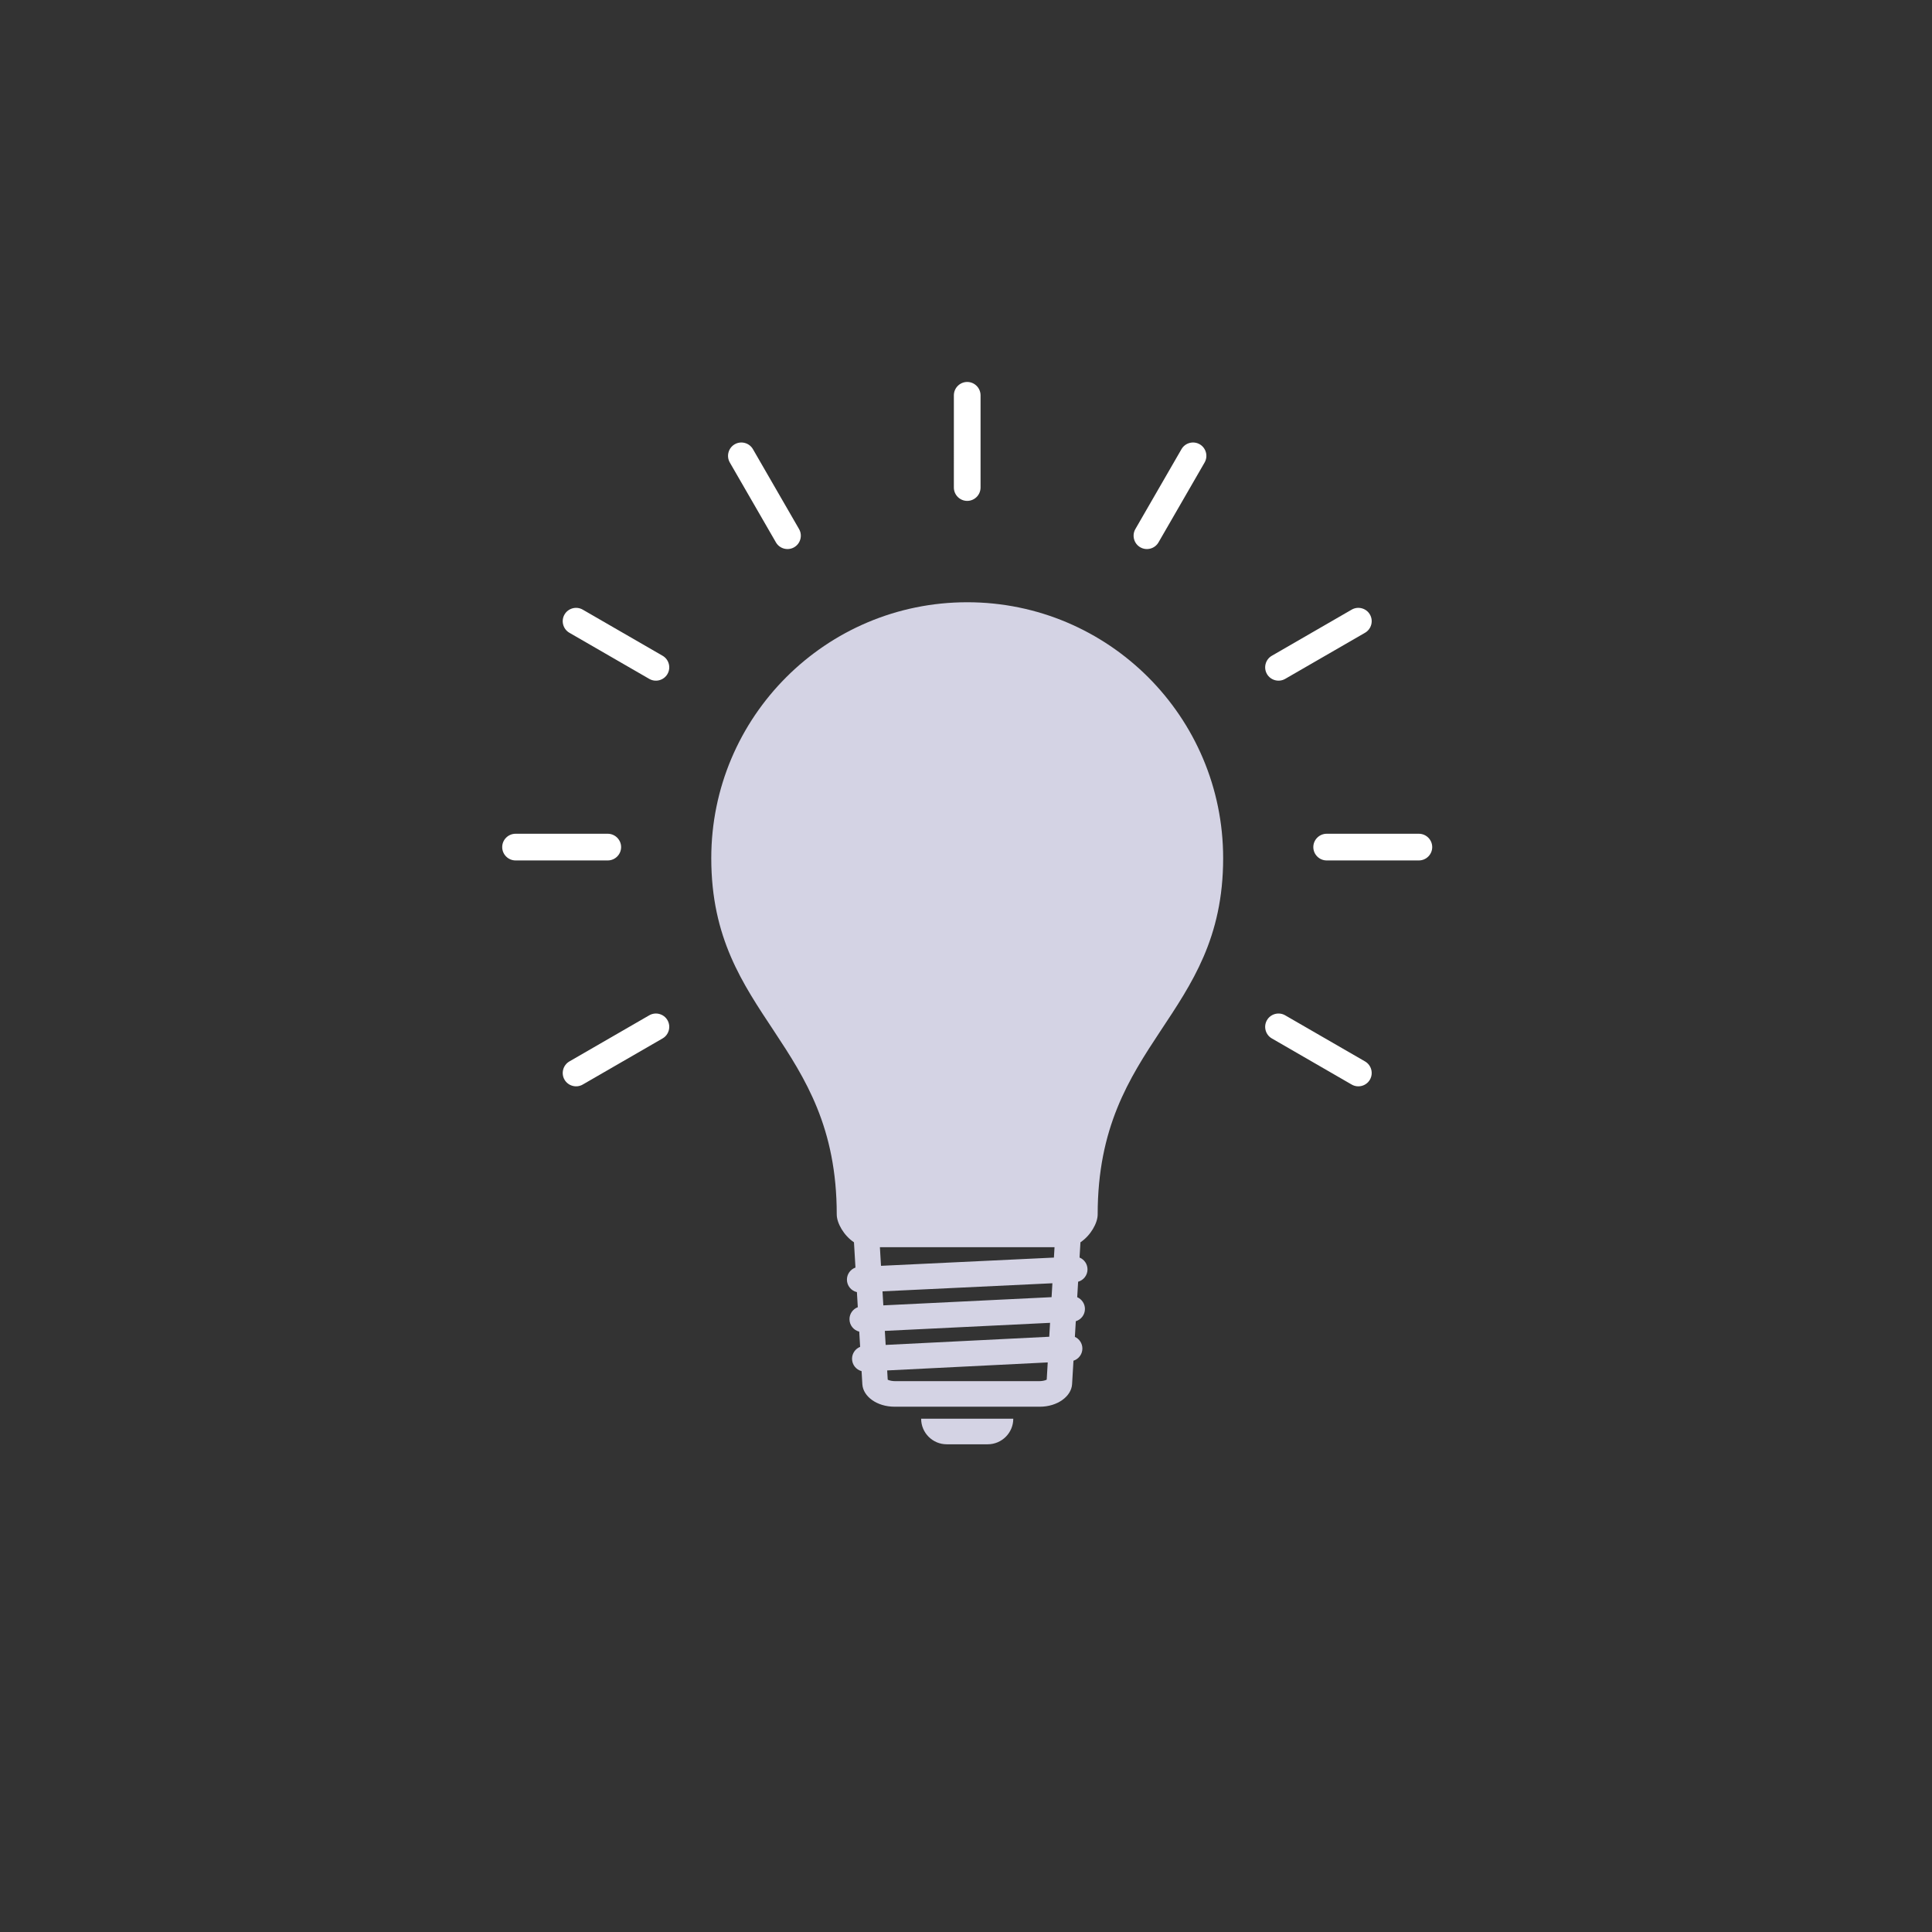 <?xml version="1.0" encoding="utf-8"?>
<svg viewBox="0 0 755.907 755.907" xmlns="http://www.w3.org/2000/svg">
  <rect x="0" y="0" width="755.907" height="755.907" fill="#333333" stroke="none"/>
  <g id="g8" transform="matrix(1.333, 0, 0, -1.333, -7.105427357601002e-15, 755.907)">
    <g id="g10" transform="scale(0.1)">
      <path d="M 4.27,0 H 5673.56 V 5669.29 H 4.27 V 0" style="fill:#ffffff;fill-opacity:0;fill-rule:evenodd;stroke:none" id="path12"/>
      <path d="m 2838.91,4200.54 v 0 c -21.54,-0.02 -39.18,17.59 -39.18,39.16 l 0.02,270.71 c 0,21.52 17.62,39.2 39.16,39.2 v 0 c 21.57,0 39.17,-17.68 39.17,-39.2 V 4239.7 c 0,-21.57 -17.6,-39.19 -39.17,-39.16 z m 507.93,-136.16 v 0 c -18.63,10.76 -25.13,34.89 -14.32,53.54 l 135.32,234.44 c 10.75,18.66 34.84,25.1 53.5,14.34 v 0 c 18.68,-10.79 25.13,-34.89 14.33,-53.54 l -135.32,-234.45 c -10.76,-18.64 -34.85,-25.09 -53.51,-14.33 z m 371.84,-371.96 v 0 c -10.77,18.66 -4.31,42.75 14.34,53.54 l 234.41,135.38 c 18.61,10.79 42.77,4.34 53.5,-14.33 v 0 c 10.76,-18.71 4.33,-42.8 -14.37,-53.56 l -234.34,-135.34 c -18.68,-10.75 -42.75,-4.32 -53.54,14.31 z m 136.12,-508.04 v 0 c 0,21.55 17.66,39.14 39.13,39.14 h 270.68 c 21.54,0.01 39.16,-17.59 39.16,-39.14 v 0 c 0,-21.56 -17.65,-39.18 -39.18,-39.18 h -270.64 c -21.49,0 -39.15,17.59 -39.15,39.18 z m -136.12,-508.09 v 0 c 10.77,18.65 34.86,25.14 53.5,14.33 l 234.39,-135.34 c 18.69,-10.83 25.12,-34.85 14.34,-53.54 v 0 c -10.75,-18.67 -34.89,-25.1 -53.5,-14.33 L 3733,2622.79 c -18.63,10.76 -25.09,34.83 -14.32,53.5 z m -1759.53,0.02 v 0 c 10.77,-18.69 4.31,-42.76 -14.33,-53.52 l -234.4,-135.38 c -18.63,-10.77 -42.72,-4.32 -53.53,14.33 v 0 c -10.75,18.69 -4.3,42.73 14.38,53.54 l 234.36,135.34 c 18.66,10.81 42.75,4.34 53.52,-14.31 z m -136.11,508.07 v 0 c -0.02,-21.56 -17.6,-39.17 -39.16,-39.17 l -270.66,-0.01 c -21.53,0.01 -39.17,17.62 -39.17,39.18 v 0 c 0,21.55 17.64,39.14 39.17,39.14 h 270.64 c 21.51,0 39.16,-17.59 39.18,-39.14 z m 136.11,508.04 v 0 c -10.79,-18.63 -34.86,-25.12 -53.52,-14.31 l -234.38,135.34 c -18.66,10.78 -25.13,34.84 -14.36,53.54 v 0 c 10.81,18.67 34.9,25.11 53.53,14.35 l 234.42,-135.38 c 18.62,-10.77 25.08,-34.87 14.31,-53.54 z m 371.83,371.98 v 0 c -18.66,-10.8 -42.73,-4.33 -53.5,14.31 l -135.34,234.47 c -10.79,18.62 -4.34,42.73 14.34,53.52 v 0 c 18.67,10.76 42.77,4.32 53.51,-14.34 l 135.32,-234.44 c 10.81,-18.63 4.32,-42.78 -14.33,-53.52" style="fill:#ffffff;fill-opacity:1;fill-rule:evenodd;stroke:none" id="path14"/>
      <path d="m 2778.82,1431.5 c -41.49,0 -75.13,33.63 -75.13,75.12 h 270.44 c 0,-41.49 -33.64,-75.12 -75.12,-75.12 h -120.19 z m 60.09,2471.52 c -414.82,0 -751.22,-336.4 -751.22,-751.21 0,-468.46 368.28,-536.2 368.28,-1045.69 0,-25.19 20.61,-61.75 50.57,-81.76 l 4.37,-74.13 c -14.59,-5.16 -25.06,-19.08 -25.06,-35.43 0,-17.9 12.54,-32.88 29.31,-36.65 l 2.62,-44.27 c -14.27,-5.33 -24.43,-19.08 -24.43,-35.2 0,-17.67 12.21,-32.49 28.65,-36.5 l 2.64,-44.69 c -13.92,-5.5 -23.77,-19.08 -23.77,-34.95 0,-17.42 11.88,-32.08 27.98,-36.32 l 2.26,-38.31 c 2.13,-36.32 43.07,-66.13 94.62,-66.13 h 426.38 c 51.55,0 92.52,30.3 94.63,66.13 l 4.06,68.89 c 15.17,4.83 26.17,19.03 26.17,35.79 0,15.2 -9.05,28.3 -22.04,34.21 l 2.71,45.93 c 15.51,4.62 26.83,19 26.83,36 0,15.45 -9.34,28.72 -22.67,34.49 l 2.68,45.43 c 15.86,4.39 27.52,18.94 27.52,36.2 0,15.7 -9.65,29.16 -23.34,34.77 l 2.64,44.74 c 29.94,19.99 50.54,56.52 50.54,81.76 0,509.51 368.3,577.23 368.3,1045.69 0,414.81 -336.42,751.21 -751.23,751.21 z m -248.62,-2022.59 498.66,23.74 -2.4,-40.82 -493.84,-24.09 -2.42,41.17 z m 503.11,99.07 -507.54,-24.16 -3.22,54.6 h 512.56 l -1.8,-30.44 z m -496.27,-215.15 484.97,23.66 -2.4,-40.84 -480.14,-24.01 -2.43,41.19 z m 6.85,-116.09 471.27,23.56 -2.99,-50.66 c -5.74,-3.02 -15.16,-4.27 -20.15,-4.27 h -426.38 c -4.93,0 -14.37,1.19 -20.15,4.14 l -1.6,27.23 z m 542.74,460.42 c -2.38,-7.3 -13.57,-21.89 -19.51,-23.62 L 2551.2,2085 c -7.08,1.85 -17.75,16.38 -20.11,23.71 -0.54,271.26 -86.49,407.73 -227.5,623.95 -90.56,138.85 -140.78,249.18 -140.78,419.15 0,373.36 302.74,676.08 676.1,676.08 373.35,0 676.1,-302.74 676.1,-676.08 0,-169.96 -50.21,-280.28 -140.78,-419.14 -141,-216.21 -226.97,-352.68 -227.51,-623.99" style="fill-opacity: 1; fill-rule: evenodd; stroke: none; fill: rgb(212, 211, 228);" id="path16"/>
    </g>
  </g>
  <rect y="251.539" width="87.727" height="228.046" style="stroke: rgb(0, 0, 0); fill: rgb(212, 211, 228); paint-order: stroke; stroke-opacity: 0;" x="335.365" transform="matrix(1, 0, 0, 1, -7.105427357601002e-15, 0)"/>
  <path d="M 472.229 332.231 C 472.229 351.138 466.394 368.714 456.386 383.335 C 456.773 385.677 456.749 388.372 455.983 391.565 C 453.2 403.173 436.161 435.21 427.486 442.059 C 422.554 445.954 417.486 445.107 413.488 444.059 C 409.732 443.073 405.787 440.056 403.989 436.56 C 402.029 432.746 401.774 427.384 402.989 421.561 C 403.028 421.374 403.071 421.182 403.118 420.985 C 395.108 423.146 386.67 424.301 377.956 424.301 C 369.887 424.301 362.054 423.311 354.579 421.448 C 355.248 422.667 355.815 423.601 356.257 424.151 C 357.32 425.476 357.58 424.605 358.257 425.651 C 359.552 427.652 362.657 433.097 362.256 437.649 C 361.759 443.298 357.305 453.509 352.757 457.147 C 348.803 460.311 342.14 460.898 337.759 460.147 C 333.738 459.456 329.387 457.057 327.261 453.647 C 324.894 449.854 325.195 441.332 325.261 437.649 C 325.302 435.326 326.976 435.133 326.261 432.65 C 324.776 427.498 311.016 413.855 308.263 406.653 C 306.332 401.6 306.205 397.329 307.263 393.655 C 307.299 393.529 307.339 393.402 307.383 393.276 C 292.636 377.028 283.683 355.651 283.683 332.231 C 283.683 281.382 325.89 240.161 377.956 240.161 C 430.022 240.161 472.229 281.382 472.229 332.231 Z" style="stroke: rgb(0, 0, 0); fill: rgb(212, 211, 228); stroke-opacity: 0;" transform="matrix(1, 0, 0, 1, -7.105427357601002e-15, 0)"/>
</svg>